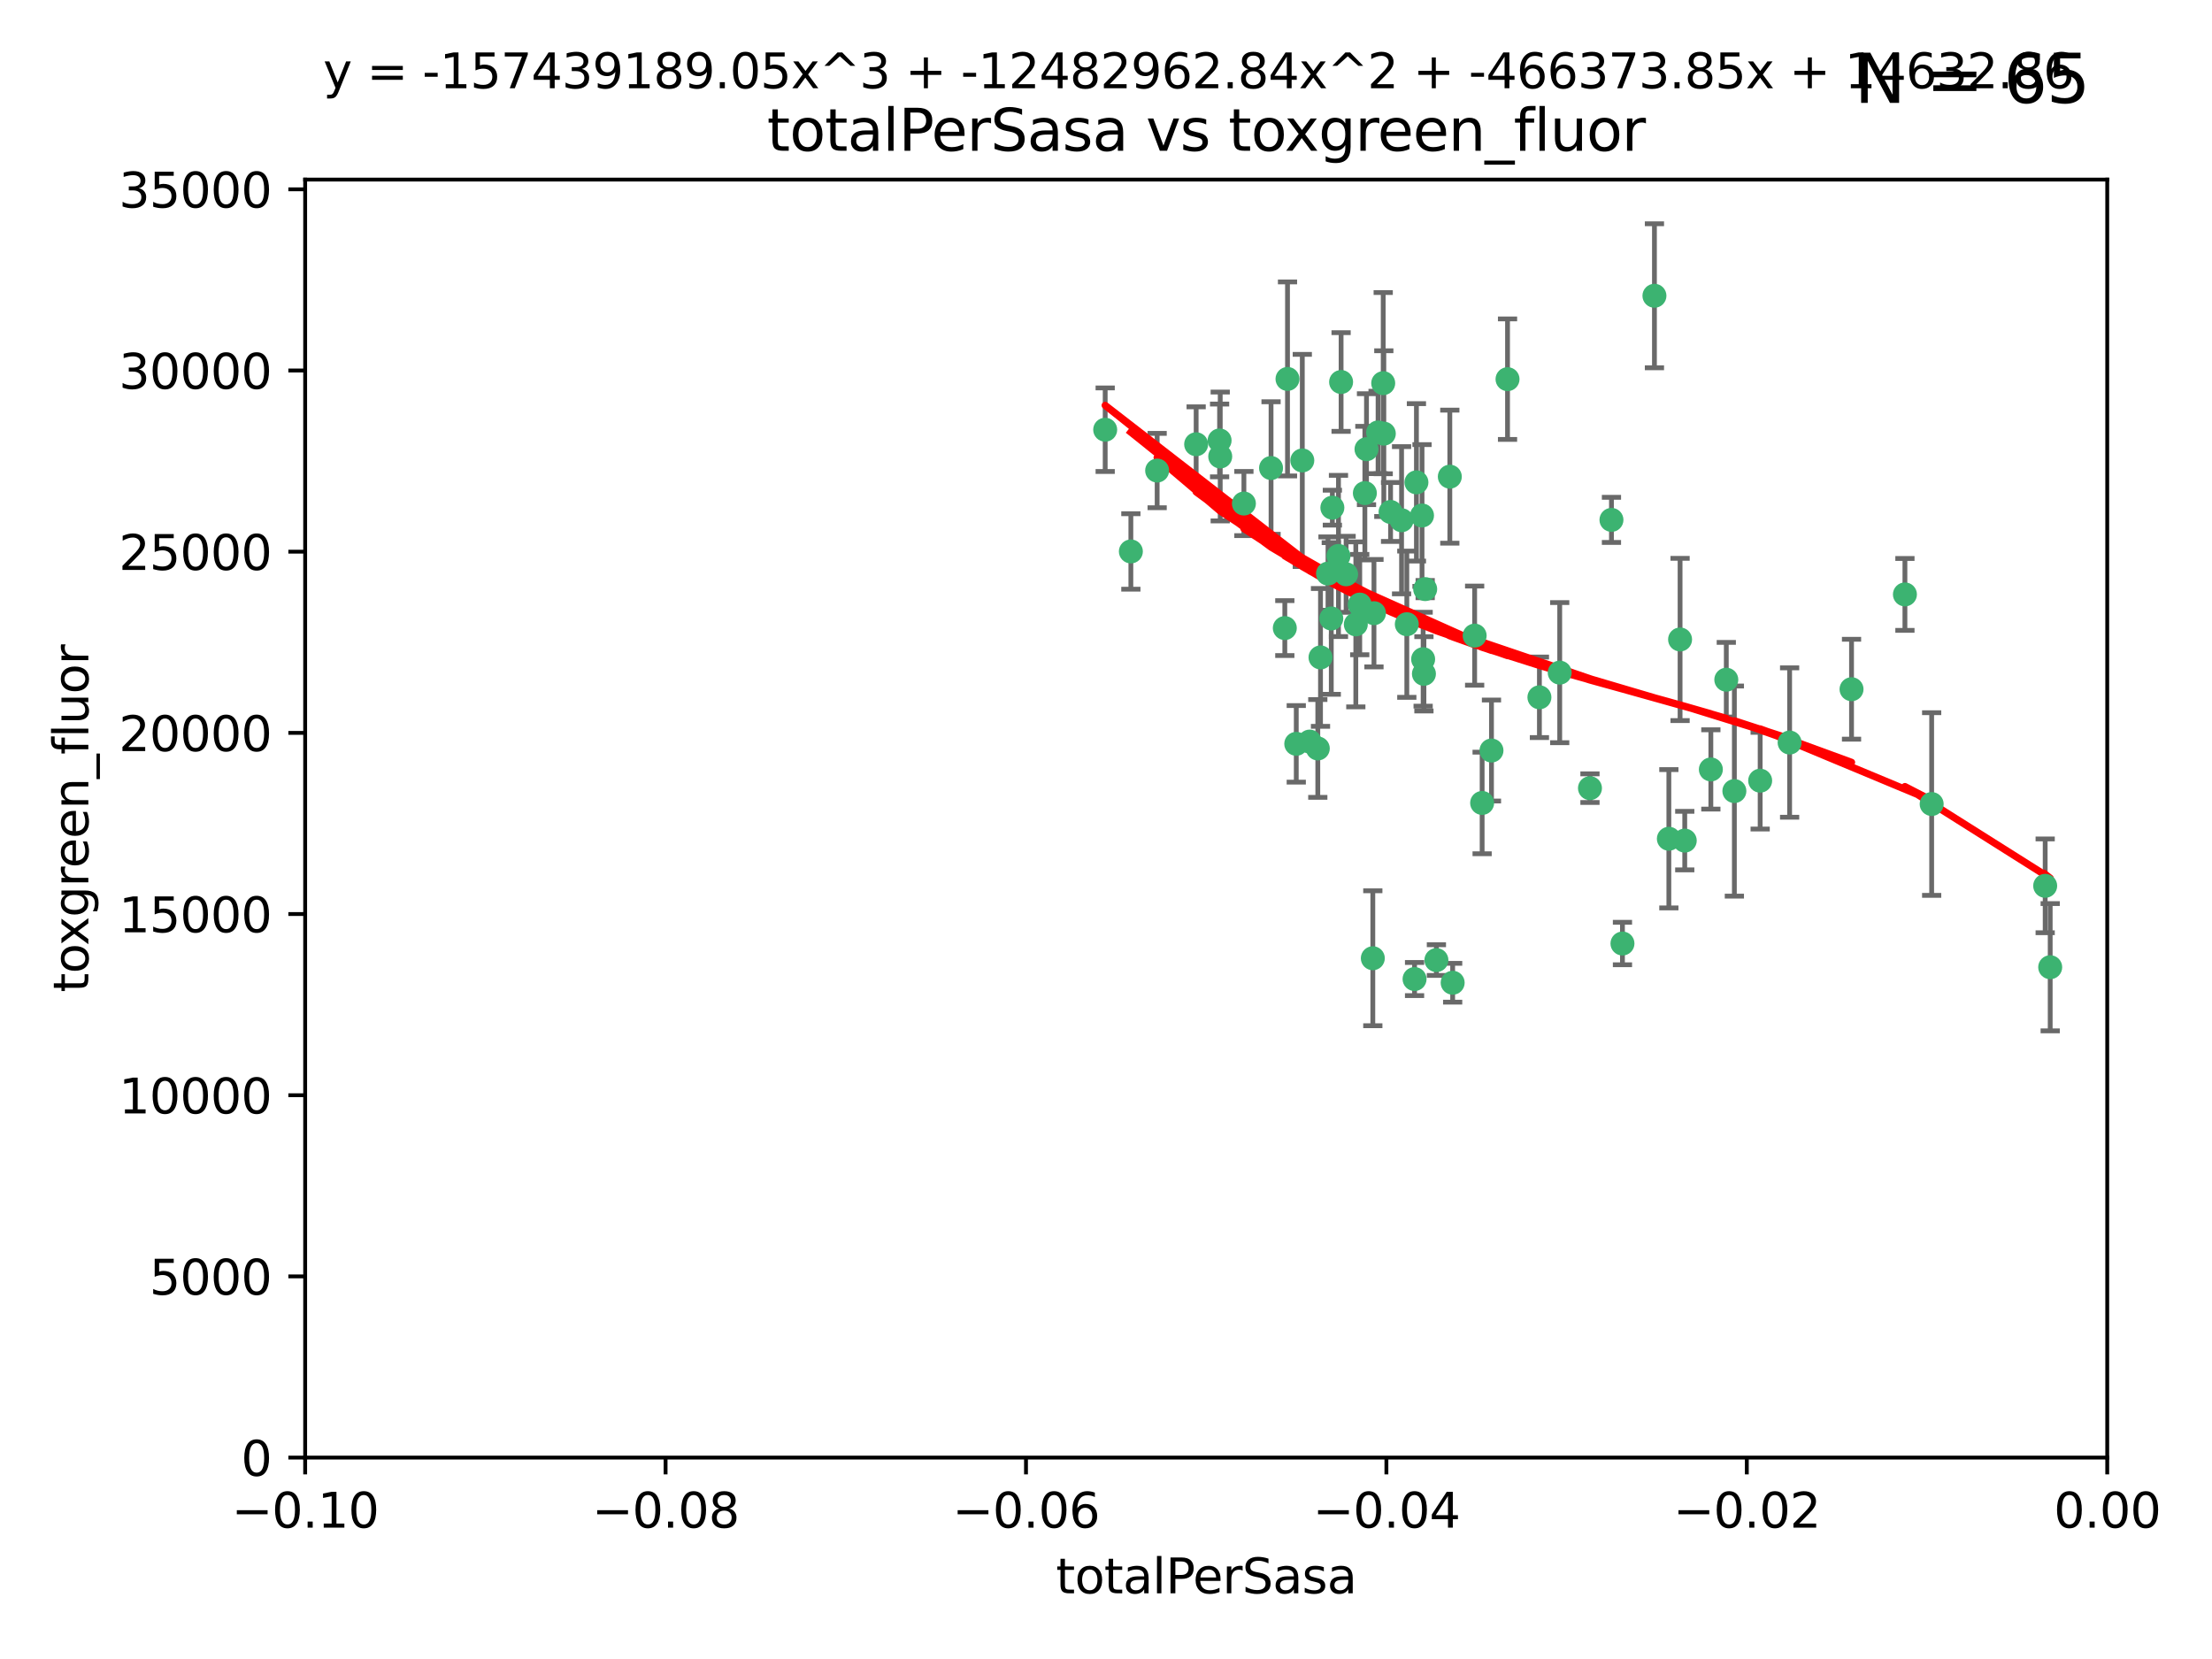 <?xml version="1.0" encoding="utf-8" standalone="no"?>
<!DOCTYPE svg PUBLIC "-//W3C//DTD SVG 1.1//EN"
  "http://www.w3.org/Graphics/SVG/1.1/DTD/svg11.dtd">
<svg xmlns:xlink="http://www.w3.org/1999/xlink" width="460.8pt" height="345.6pt" viewBox="0 0 460.8 345.6" xmlns="http://www.w3.org/2000/svg" version="1.1">
 <defs>
  <style type="text/css">*{stroke-linejoin: round; stroke-linecap: butt}</style>
 </defs>
 <g id="figure_1">
  <g id="patch_1">
   <path d="M 0 345.6 
L 460.8 345.6 
L 460.8 0 
L 0 0 
z
" style="fill: #ffffff"/>
  </g>
  <g id="axes_1">
   <g id="patch_2">
    <path d="M 63.571 303.64 
L 438.975 303.64 
L 438.975 37.411 
L 63.571 37.411 
z
" style="fill: #ffffff"/>
   </g>
   <g id="PathCollection_1">
    <defs>
     <path id="m09e8f015ba" d="M 0 1.118 
C 0.297 1.118 0.581 1 0.791 0.791 
C 1 0.581 1.118 0.297 1.118 0 
C 1.118 -0.297 1 -0.581 0.791 -0.791 
C 0.581 -1 0.297 -1.118 0 -1.118 
C -0.297 -1.118 -0.581 -1 -0.791 -0.791 
C -1 -0.581 -1.118 -0.297 -1.118 0 
C -1.118 0.297 -1 0.581 -0.791 0.791 
C -0.581 1 -0.297 1.118 0 1.118 
z
" style="stroke: #3cb371"/>
    </defs>
    <g clip-path="url(#pf5e0730b2d)">
     <use xlink:href="#m09e8f015ba" x="235.58" y="114.876" style="fill: #3cb371; stroke: #3cb371"/>
     <use xlink:href="#m09e8f015ba" x="268.211" y="78.941" style="fill: #3cb371; stroke: #3cb371"/>
     <use xlink:href="#m09e8f015ba" x="241.055" y="98.026" style="fill: #3cb371; stroke: #3cb371"/>
     <use xlink:href="#m09e8f015ba" x="254.195" y="95.094" style="fill: #3cb371; stroke: #3cb371"/>
     <use xlink:href="#m09e8f015ba" x="275.085" y="136.954" style="fill: #3cb371; stroke: #3cb371"/>
     <use xlink:href="#m09e8f015ba" x="230.231" y="89.516" style="fill: #3cb371; stroke: #3cb371"/>
     <use xlink:href="#m09e8f015ba" x="279.375" y="79.578" style="fill: #3cb371; stroke: #3cb371"/>
     <use xlink:href="#m09e8f015ba" x="271.293" y="95.918" style="fill: #3cb371; stroke: #3cb371"/>
     <use xlink:href="#m09e8f015ba" x="276.649" y="119.488" style="fill: #3cb371; stroke: #3cb371"/>
     <use xlink:href="#m09e8f015ba" x="284.327" y="102.727" style="fill: #3cb371; stroke: #3cb371"/>
     <use xlink:href="#m09e8f015ba" x="278.828" y="115.814" style="fill: #3cb371; stroke: #3cb371"/>
     <use xlink:href="#m09e8f015ba" x="277.33" y="128.839" style="fill: #3cb371; stroke: #3cb371"/>
     <use xlink:href="#m09e8f015ba" x="296.465" y="137.321" style="fill: #3cb371; stroke: #3cb371"/>
     <use xlink:href="#m09e8f015ba" x="295.068" y="100.483" style="fill: #3cb371; stroke: #3cb371"/>
     <use xlink:href="#m09e8f015ba" x="254.064" y="91.754" style="fill: #3cb371; stroke: #3cb371"/>
     <use xlink:href="#m09e8f015ba" x="283.258" y="125.947" style="fill: #3cb371; stroke: #3cb371"/>
     <use xlink:href="#m09e8f015ba" x="282.441" y="130.067" style="fill: #3cb371; stroke: #3cb371"/>
     <use xlink:href="#m09e8f015ba" x="272.826" y="154.483" style="fill: #3cb371; stroke: #3cb371"/>
     <use xlink:href="#m09e8f015ba" x="296.232" y="107.386" style="fill: #3cb371; stroke: #3cb371"/>
     <use xlink:href="#m09e8f015ba" x="289.681" y="106.653" style="fill: #3cb371; stroke: #3cb371"/>
     <use xlink:href="#m09e8f015ba" x="280.418" y="119.635" style="fill: #3cb371; stroke: #3cb371"/>
     <use xlink:href="#m09e8f015ba" x="288.148" y="79.819" style="fill: #3cb371; stroke: #3cb371"/>
     <use xlink:href="#m09e8f015ba" x="296.891" y="122.72" style="fill: #3cb371; stroke: #3cb371"/>
     <use xlink:href="#m09e8f015ba" x="294.679" y="203.953" style="fill: #3cb371; stroke: #3cb371"/>
     <use xlink:href="#m09e8f015ba" x="287.08" y="90.084" style="fill: #3cb371; stroke: #3cb371"/>
     <use xlink:href="#m09e8f015ba" x="270.035" y="154.954" style="fill: #3cb371; stroke: #3cb371"/>
     <use xlink:href="#m09e8f015ba" x="259.128" y="104.896" style="fill: #3cb371; stroke: #3cb371"/>
     <use xlink:href="#m09e8f015ba" x="302.023" y="99.298" style="fill: #3cb371; stroke: #3cb371"/>
     <use xlink:href="#m09e8f015ba" x="310.702" y="156.348" style="fill: #3cb371; stroke: #3cb371"/>
     <use xlink:href="#m09e8f015ba" x="277.556" y="105.756" style="fill: #3cb371; stroke: #3cb371"/>
     <use xlink:href="#m09e8f015ba" x="264.783" y="97.498" style="fill: #3cb371; stroke: #3cb371"/>
     <use xlink:href="#m09e8f015ba" x="249.18" y="92.545" style="fill: #3cb371; stroke: #3cb371"/>
     <use xlink:href="#m09e8f015ba" x="288.274" y="90.332" style="fill: #3cb371; stroke: #3cb371"/>
     <use xlink:href="#m09e8f015ba" x="335.696" y="108.301" style="fill: #3cb371; stroke: #3cb371"/>
     <use xlink:href="#m09e8f015ba" x="293.065" y="130.038" style="fill: #3cb371; stroke: #3cb371"/>
     <use xlink:href="#m09e8f015ba" x="299.229" y="200.005" style="fill: #3cb371; stroke: #3cb371"/>
     <use xlink:href="#m09e8f015ba" x="314.046" y="78.988" style="fill: #3cb371; stroke: #3cb371"/>
     <use xlink:href="#m09e8f015ba" x="267.65" y="130.84" style="fill: #3cb371; stroke: #3cb371"/>
     <use xlink:href="#m09e8f015ba" x="274.522" y="155.918" style="fill: #3cb371; stroke: #3cb371"/>
     <use xlink:href="#m09e8f015ba" x="285.983" y="199.62" style="fill: #3cb371; stroke: #3cb371"/>
     <use xlink:href="#m09e8f015ba" x="291.972" y="108.373" style="fill: #3cb371; stroke: #3cb371"/>
     <use xlink:href="#m09e8f015ba" x="296.63" y="140.37" style="fill: #3cb371; stroke: #3cb371"/>
     <use xlink:href="#m09e8f015ba" x="284.666" y="93.572" style="fill: #3cb371; stroke: #3cb371"/>
     <use xlink:href="#m09e8f015ba" x="286.223" y="127.738" style="fill: #3cb371; stroke: #3cb371"/>
     <use xlink:href="#m09e8f015ba" x="308.755" y="167.27" style="fill: #3cb371; stroke: #3cb371"/>
     <use xlink:href="#m09e8f015ba" x="320.689" y="145.262" style="fill: #3cb371; stroke: #3cb371"/>
     <use xlink:href="#m09e8f015ba" x="324.917" y="140.122" style="fill: #3cb371; stroke: #3cb371"/>
     <use xlink:href="#m09e8f015ba" x="344.65" y="61.614" style="fill: #3cb371; stroke: #3cb371"/>
     <use xlink:href="#m09e8f015ba" x="307.195" y="132.411" style="fill: #3cb371; stroke: #3cb371"/>
     <use xlink:href="#m09e8f015ba" x="302.616" y="204.723" style="fill: #3cb371; stroke: #3cb371"/>
     <use xlink:href="#m09e8f015ba" x="331.219" y="164.19" style="fill: #3cb371; stroke: #3cb371"/>
     <use xlink:href="#m09e8f015ba" x="349.991" y="133.213" style="fill: #3cb371; stroke: #3cb371"/>
     <use xlink:href="#m09e8f015ba" x="356.402" y="160.289" style="fill: #3cb371; stroke: #3cb371"/>
     <use xlink:href="#m09e8f015ba" x="337.988" y="196.552" style="fill: #3cb371; stroke: #3cb371"/>
     <use xlink:href="#m09e8f015ba" x="347.654" y="174.728" style="fill: #3cb371; stroke: #3cb371"/>
     <use xlink:href="#m09e8f015ba" x="359.619" y="141.593" style="fill: #3cb371; stroke: #3cb371"/>
     <use xlink:href="#m09e8f015ba" x="350.965" y="175.112" style="fill: #3cb371; stroke: #3cb371"/>
     <use xlink:href="#m09e8f015ba" x="372.811" y="154.686" style="fill: #3cb371; stroke: #3cb371"/>
     <use xlink:href="#m09e8f015ba" x="361.301" y="164.794" style="fill: #3cb371; stroke: #3cb371"/>
     <use xlink:href="#m09e8f015ba" x="385.708" y="143.576" style="fill: #3cb371; stroke: #3cb371"/>
     <use xlink:href="#m09e8f015ba" x="366.674" y="162.629" style="fill: #3cb371; stroke: #3cb371"/>
     <use xlink:href="#m09e8f015ba" x="402.401" y="167.495" style="fill: #3cb371; stroke: #3cb371"/>
     <use xlink:href="#m09e8f015ba" x="396.83" y="123.828" style="fill: #3cb371; stroke: #3cb371"/>
     <use xlink:href="#m09e8f015ba" x="427.094" y="201.488" style="fill: #3cb371; stroke: #3cb371"/>
     <use xlink:href="#m09e8f015ba" x="426.049" y="184.534" style="fill: #3cb371; stroke: #3cb371"/>
    </g>
   </g>
   <g id="matplotlib.axis_1">
    <g id="xtick_1">
     <g id="line2d_1">
      <defs>
       <path id="m4acae1b33a" d="M 0 0 
L 0 3.5 
" style="stroke: #000000; stroke-width: 0.8"/>
      </defs>
      <g>
       <use xlink:href="#m4acae1b33a" x="63.571" y="303.64" style="stroke: #000000; stroke-width: 0.8"/>
      </g>
     </g>
     <g id="text_1">
      <!-- −0.10 -->
      <g transform="translate(48.249 318.238)scale(0.1 -0.1)">
       <defs>
        <path id="DejaVuSans-2212" d="M 678 2272 
L 4684 2272 
L 4684 1741 
L 678 1741 
L 678 2272 
z
" transform="scale(0.016)"/>
        <path id="DejaVuSans-30" d="M 2034 4250 
Q 1547 4250 1301 3770 
Q 1056 3291 1056 2328 
Q 1056 1369 1301 889 
Q 1547 409 2034 409 
Q 2525 409 2770 889 
Q 3016 1369 3016 2328 
Q 3016 3291 2770 3770 
Q 2525 4250 2034 4250 
z
M 2034 4750 
Q 2819 4750 3233 4129 
Q 3647 3509 3647 2328 
Q 3647 1150 3233 529 
Q 2819 -91 2034 -91 
Q 1250 -91 836 529 
Q 422 1150 422 2328 
Q 422 3509 836 4129 
Q 1250 4750 2034 4750 
z
" transform="scale(0.016)"/>
        <path id="DejaVuSans-2e" d="M 684 794 
L 1344 794 
L 1344 0 
L 684 0 
L 684 794 
z
" transform="scale(0.016)"/>
        <path id="DejaVuSans-31" d="M 794 531 
L 1825 531 
L 1825 4091 
L 703 3866 
L 703 4441 
L 1819 4666 
L 2450 4666 
L 2450 531 
L 3481 531 
L 3481 0 
L 794 0 
L 794 531 
z
" transform="scale(0.016)"/>
       </defs>
       <use xlink:href="#DejaVuSans-2212"/>
       <use xlink:href="#DejaVuSans-30" x="83.789"/>
       <use xlink:href="#DejaVuSans-2e" x="147.412"/>
       <use xlink:href="#DejaVuSans-31" x="179.199"/>
       <use xlink:href="#DejaVuSans-30" x="242.822"/>
      </g>
     </g>
    </g>
    <g id="xtick_2">
     <g id="line2d_2">
      <g>
       <use xlink:href="#m4acae1b33a" x="138.652" y="303.64" style="stroke: #000000; stroke-width: 0.8"/>
      </g>
     </g>
     <g id="text_2">
      <!-- −0.08 -->
      <g transform="translate(123.329 318.238)scale(0.1 -0.1)">
       <defs>
        <path id="DejaVuSans-38" d="M 2034 2216 
Q 1584 2216 1326 1975 
Q 1069 1734 1069 1313 
Q 1069 891 1326 650 
Q 1584 409 2034 409 
Q 2484 409 2743 651 
Q 3003 894 3003 1313 
Q 3003 1734 2745 1975 
Q 2488 2216 2034 2216 
z
M 1403 2484 
Q 997 2584 770 2862 
Q 544 3141 544 3541 
Q 544 4100 942 4425 
Q 1341 4750 2034 4750 
Q 2731 4750 3128 4425 
Q 3525 4100 3525 3541 
Q 3525 3141 3298 2862 
Q 3072 2584 2669 2484 
Q 3125 2378 3379 2068 
Q 3634 1759 3634 1313 
Q 3634 634 3220 271 
Q 2806 -91 2034 -91 
Q 1263 -91 848 271 
Q 434 634 434 1313 
Q 434 1759 690 2068 
Q 947 2378 1403 2484 
z
M 1172 3481 
Q 1172 3119 1398 2916 
Q 1625 2713 2034 2713 
Q 2441 2713 2670 2916 
Q 2900 3119 2900 3481 
Q 2900 3844 2670 4047 
Q 2441 4250 2034 4250 
Q 1625 4250 1398 4047 
Q 1172 3844 1172 3481 
z
" transform="scale(0.016)"/>
       </defs>
       <use xlink:href="#DejaVuSans-2212"/>
       <use xlink:href="#DejaVuSans-30" x="83.789"/>
       <use xlink:href="#DejaVuSans-2e" x="147.412"/>
       <use xlink:href="#DejaVuSans-30" x="179.199"/>
       <use xlink:href="#DejaVuSans-38" x="242.822"/>
      </g>
     </g>
    </g>
    <g id="xtick_3">
     <g id="line2d_3">
      <g>
       <use xlink:href="#m4acae1b33a" x="213.733" y="303.64" style="stroke: #000000; stroke-width: 0.8"/>
      </g>
     </g>
     <g id="text_3">
      <!-- −0.06 -->
      <g transform="translate(198.41 318.238)scale(0.1 -0.1)">
       <defs>
        <path id="DejaVuSans-36" d="M 2113 2584 
Q 1688 2584 1439 2293 
Q 1191 2003 1191 1497 
Q 1191 994 1439 701 
Q 1688 409 2113 409 
Q 2538 409 2786 701 
Q 3034 994 3034 1497 
Q 3034 2003 2786 2293 
Q 2538 2584 2113 2584 
z
M 3366 4563 
L 3366 3988 
Q 3128 4100 2886 4159 
Q 2644 4219 2406 4219 
Q 1781 4219 1451 3797 
Q 1122 3375 1075 2522 
Q 1259 2794 1537 2939 
Q 1816 3084 2150 3084 
Q 2853 3084 3261 2657 
Q 3669 2231 3669 1497 
Q 3669 778 3244 343 
Q 2819 -91 2113 -91 
Q 1303 -91 875 529 
Q 447 1150 447 2328 
Q 447 3434 972 4092 
Q 1497 4750 2381 4750 
Q 2619 4750 2861 4703 
Q 3103 4656 3366 4563 
z
" transform="scale(0.016)"/>
       </defs>
       <use xlink:href="#DejaVuSans-2212"/>
       <use xlink:href="#DejaVuSans-30" x="83.789"/>
       <use xlink:href="#DejaVuSans-2e" x="147.412"/>
       <use xlink:href="#DejaVuSans-30" x="179.199"/>
       <use xlink:href="#DejaVuSans-36" x="242.822"/>
      </g>
     </g>
    </g>
    <g id="xtick_4">
     <g id="line2d_4">
      <g>
       <use xlink:href="#m4acae1b33a" x="288.813" y="303.64" style="stroke: #000000; stroke-width: 0.8"/>
      </g>
     </g>
     <g id="text_4">
      <!-- −0.04 -->
      <g transform="translate(273.491 318.238)scale(0.1 -0.1)">
       <defs>
        <path id="DejaVuSans-34" d="M 2419 4116 
L 825 1625 
L 2419 1625 
L 2419 4116 
z
M 2253 4666 
L 3047 4666 
L 3047 1625 
L 3713 1625 
L 3713 1100 
L 3047 1100 
L 3047 0 
L 2419 0 
L 2419 1100 
L 313 1100 
L 313 1709 
L 2253 4666 
z
" transform="scale(0.016)"/>
       </defs>
       <use xlink:href="#DejaVuSans-2212"/>
       <use xlink:href="#DejaVuSans-30" x="83.789"/>
       <use xlink:href="#DejaVuSans-2e" x="147.412"/>
       <use xlink:href="#DejaVuSans-30" x="179.199"/>
       <use xlink:href="#DejaVuSans-34" x="242.822"/>
      </g>
     </g>
    </g>
    <g id="xtick_5">
     <g id="line2d_5">
      <g>
       <use xlink:href="#m4acae1b33a" x="363.894" y="303.64" style="stroke: #000000; stroke-width: 0.8"/>
      </g>
     </g>
     <g id="text_5">
      <!-- −0.02 -->
      <g transform="translate(348.572 318.238)scale(0.1 -0.1)">
       <defs>
        <path id="DejaVuSans-32" d="M 1228 531 
L 3431 531 
L 3431 0 
L 469 0 
L 469 531 
Q 828 903 1448 1529 
Q 2069 2156 2228 2338 
Q 2531 2678 2651 2914 
Q 2772 3150 2772 3378 
Q 2772 3750 2511 3984 
Q 2250 4219 1831 4219 
Q 1534 4219 1204 4116 
Q 875 4013 500 3803 
L 500 4441 
Q 881 4594 1212 4672 
Q 1544 4750 1819 4750 
Q 2544 4750 2975 4387 
Q 3406 4025 3406 3419 
Q 3406 3131 3298 2873 
Q 3191 2616 2906 2266 
Q 2828 2175 2409 1742 
Q 1991 1309 1228 531 
z
" transform="scale(0.016)"/>
       </defs>
       <use xlink:href="#DejaVuSans-2212"/>
       <use xlink:href="#DejaVuSans-30" x="83.789"/>
       <use xlink:href="#DejaVuSans-2e" x="147.412"/>
       <use xlink:href="#DejaVuSans-30" x="179.199"/>
       <use xlink:href="#DejaVuSans-32" x="242.822"/>
      </g>
     </g>
    </g>
    <g id="xtick_6">
     <g id="line2d_6">
      <g>
       <use xlink:href="#m4acae1b33a" x="438.975" y="303.64" style="stroke: #000000; stroke-width: 0.8"/>
      </g>
     </g>
     <g id="text_6">
      <!-- 0.00 -->
      <g transform="translate(427.842 318.238)scale(0.1 -0.1)">
       <use xlink:href="#DejaVuSans-30"/>
       <use xlink:href="#DejaVuSans-2e" x="63.623"/>
       <use xlink:href="#DejaVuSans-30" x="95.41"/>
       <use xlink:href="#DejaVuSans-30" x="159.033"/>
      </g>
     </g>
    </g>
    <g id="text_7">
     <!-- totalPerSasa -->
     <g transform="translate(219.968 331.917)scale(0.1 -0.1)">
      <defs>
       <path id="DejaVuSans-74" d="M 1172 4494 
L 1172 3500 
L 2356 3500 
L 2356 3053 
L 1172 3053 
L 1172 1153 
Q 1172 725 1289 603 
Q 1406 481 1766 481 
L 2356 481 
L 2356 0 
L 1766 0 
Q 1100 0 847 248 
Q 594 497 594 1153 
L 594 3053 
L 172 3053 
L 172 3500 
L 594 3500 
L 594 4494 
L 1172 4494 
z
" transform="scale(0.016)"/>
       <path id="DejaVuSans-6f" d="M 1959 3097 
Q 1497 3097 1228 2736 
Q 959 2375 959 1747 
Q 959 1119 1226 758 
Q 1494 397 1959 397 
Q 2419 397 2687 759 
Q 2956 1122 2956 1747 
Q 2956 2369 2687 2733 
Q 2419 3097 1959 3097 
z
M 1959 3584 
Q 2709 3584 3137 3096 
Q 3566 2609 3566 1747 
Q 3566 888 3137 398 
Q 2709 -91 1959 -91 
Q 1206 -91 779 398 
Q 353 888 353 1747 
Q 353 2609 779 3096 
Q 1206 3584 1959 3584 
z
" transform="scale(0.016)"/>
       <path id="DejaVuSans-61" d="M 2194 1759 
Q 1497 1759 1228 1600 
Q 959 1441 959 1056 
Q 959 750 1161 570 
Q 1363 391 1709 391 
Q 2188 391 2477 730 
Q 2766 1069 2766 1631 
L 2766 1759 
L 2194 1759 
z
M 3341 1997 
L 3341 0 
L 2766 0 
L 2766 531 
Q 2569 213 2275 61 
Q 1981 -91 1556 -91 
Q 1019 -91 701 211 
Q 384 513 384 1019 
Q 384 1609 779 1909 
Q 1175 2209 1959 2209 
L 2766 2209 
L 2766 2266 
Q 2766 2663 2505 2880 
Q 2244 3097 1772 3097 
Q 1472 3097 1187 3025 
Q 903 2953 641 2809 
L 641 3341 
Q 956 3463 1253 3523 
Q 1550 3584 1831 3584 
Q 2591 3584 2966 3190 
Q 3341 2797 3341 1997 
z
" transform="scale(0.016)"/>
       <path id="DejaVuSans-6c" d="M 603 4863 
L 1178 4863 
L 1178 0 
L 603 0 
L 603 4863 
z
" transform="scale(0.016)"/>
       <path id="DejaVuSans-50" d="M 1259 4147 
L 1259 2394 
L 2053 2394 
Q 2494 2394 2734 2622 
Q 2975 2850 2975 3272 
Q 2975 3691 2734 3919 
Q 2494 4147 2053 4147 
L 1259 4147 
z
M 628 4666 
L 2053 4666 
Q 2838 4666 3239 4311 
Q 3641 3956 3641 3272 
Q 3641 2581 3239 2228 
Q 2838 1875 2053 1875 
L 1259 1875 
L 1259 0 
L 628 0 
L 628 4666 
z
" transform="scale(0.016)"/>
       <path id="DejaVuSans-65" d="M 3597 1894 
L 3597 1613 
L 953 1613 
Q 991 1019 1311 708 
Q 1631 397 2203 397 
Q 2534 397 2845 478 
Q 3156 559 3463 722 
L 3463 178 
Q 3153 47 2828 -22 
Q 2503 -91 2169 -91 
Q 1331 -91 842 396 
Q 353 884 353 1716 
Q 353 2575 817 3079 
Q 1281 3584 2069 3584 
Q 2775 3584 3186 3129 
Q 3597 2675 3597 1894 
z
M 3022 2063 
Q 3016 2534 2758 2815 
Q 2500 3097 2075 3097 
Q 1594 3097 1305 2825 
Q 1016 2553 972 2059 
L 3022 2063 
z
" transform="scale(0.016)"/>
       <path id="DejaVuSans-72" d="M 2631 2963 
Q 2534 3019 2420 3045 
Q 2306 3072 2169 3072 
Q 1681 3072 1420 2755 
Q 1159 2438 1159 1844 
L 1159 0 
L 581 0 
L 581 3500 
L 1159 3500 
L 1159 2956 
Q 1341 3275 1631 3429 
Q 1922 3584 2338 3584 
Q 2397 3584 2469 3576 
Q 2541 3569 2628 3553 
L 2631 2963 
z
" transform="scale(0.016)"/>
       <path id="DejaVuSans-53" d="M 3425 4513 
L 3425 3897 
Q 3066 4069 2747 4153 
Q 2428 4238 2131 4238 
Q 1616 4238 1336 4038 
Q 1056 3838 1056 3469 
Q 1056 3159 1242 3001 
Q 1428 2844 1947 2747 
L 2328 2669 
Q 3034 2534 3370 2195 
Q 3706 1856 3706 1288 
Q 3706 609 3251 259 
Q 2797 -91 1919 -91 
Q 1588 -91 1214 -16 
Q 841 59 441 206 
L 441 856 
Q 825 641 1194 531 
Q 1563 422 1919 422 
Q 2459 422 2753 634 
Q 3047 847 3047 1241 
Q 3047 1584 2836 1778 
Q 2625 1972 2144 2069 
L 1759 2144 
Q 1053 2284 737 2584 
Q 422 2884 422 3419 
Q 422 4038 858 4394 
Q 1294 4750 2059 4750 
Q 2388 4750 2728 4690 
Q 3069 4631 3425 4513 
z
" transform="scale(0.016)"/>
       <path id="DejaVuSans-73" d="M 2834 3397 
L 2834 2853 
Q 2591 2978 2328 3040 
Q 2066 3103 1784 3103 
Q 1356 3103 1142 2972 
Q 928 2841 928 2578 
Q 928 2378 1081 2264 
Q 1234 2150 1697 2047 
L 1894 2003 
Q 2506 1872 2764 1633 
Q 3022 1394 3022 966 
Q 3022 478 2636 193 
Q 2250 -91 1575 -91 
Q 1294 -91 989 -36 
Q 684 19 347 128 
L 347 722 
Q 666 556 975 473 
Q 1284 391 1588 391 
Q 1994 391 2212 530 
Q 2431 669 2431 922 
Q 2431 1156 2273 1281 
Q 2116 1406 1581 1522 
L 1381 1569 
Q 847 1681 609 1914 
Q 372 2147 372 2553 
Q 372 3047 722 3315 
Q 1072 3584 1716 3584 
Q 2034 3584 2315 3537 
Q 2597 3491 2834 3397 
z
" transform="scale(0.016)"/>
      </defs>
      <use xlink:href="#DejaVuSans-74"/>
      <use xlink:href="#DejaVuSans-6f" x="39.209"/>
      <use xlink:href="#DejaVuSans-74" x="100.391"/>
      <use xlink:href="#DejaVuSans-61" x="139.6"/>
      <use xlink:href="#DejaVuSans-6c" x="200.879"/>
      <use xlink:href="#DejaVuSans-50" x="228.662"/>
      <use xlink:href="#DejaVuSans-65" x="285.34"/>
      <use xlink:href="#DejaVuSans-72" x="346.863"/>
      <use xlink:href="#DejaVuSans-53" x="387.977"/>
      <use xlink:href="#DejaVuSans-61" x="451.453"/>
      <use xlink:href="#DejaVuSans-73" x="512.732"/>
      <use xlink:href="#DejaVuSans-61" x="564.832"/>
     </g>
    </g>
   </g>
   <g id="matplotlib.axis_2">
    <g id="ytick_1">
     <g id="line2d_7">
      <defs>
       <path id="m8d27d2c166" d="M 0 0 
L -3.5 0 
" style="stroke: #000000; stroke-width: 0.8"/>
      </defs>
      <g>
       <use xlink:href="#m8d27d2c166" x="63.571" y="303.64" style="stroke: #000000; stroke-width: 0.8"/>
      </g>
     </g>
     <g id="text_8">
      <!-- 0 -->
      <g transform="translate(50.209 307.439)scale(0.1 -0.1)">
       <use xlink:href="#DejaVuSans-30"/>
      </g>
     </g>
    </g>
    <g id="ytick_2">
     <g id="line2d_8">
      <g>
       <use xlink:href="#m8d27d2c166" x="63.571" y="265.897" style="stroke: #000000; stroke-width: 0.8"/>
      </g>
     </g>
     <g id="text_9">
      <!-- 5000 -->
      <g transform="translate(31.121 269.696)scale(0.1 -0.1)">
       <defs>
        <path id="DejaVuSans-35" d="M 691 4666 
L 3169 4666 
L 3169 4134 
L 1269 4134 
L 1269 2991 
Q 1406 3038 1543 3061 
Q 1681 3084 1819 3084 
Q 2600 3084 3056 2656 
Q 3513 2228 3513 1497 
Q 3513 744 3044 326 
Q 2575 -91 1722 -91 
Q 1428 -91 1123 -41 
Q 819 9 494 109 
L 494 744 
Q 775 591 1075 516 
Q 1375 441 1709 441 
Q 2250 441 2565 725 
Q 2881 1009 2881 1497 
Q 2881 1984 2565 2268 
Q 2250 2553 1709 2553 
Q 1456 2553 1204 2497 
Q 953 2441 691 2322 
L 691 4666 
z
" transform="scale(0.016)"/>
       </defs>
       <use xlink:href="#DejaVuSans-35"/>
       <use xlink:href="#DejaVuSans-30" x="63.623"/>
       <use xlink:href="#DejaVuSans-30" x="127.246"/>
       <use xlink:href="#DejaVuSans-30" x="190.869"/>
      </g>
     </g>
    </g>
    <g id="ytick_3">
     <g id="line2d_9">
      <g>
       <use xlink:href="#m8d27d2c166" x="63.571" y="228.154" style="stroke: #000000; stroke-width: 0.8"/>
      </g>
     </g>
     <g id="text_10">
      <!-- 10000 -->
      <g transform="translate(24.759 231.953)scale(0.1 -0.1)">
       <use xlink:href="#DejaVuSans-31"/>
       <use xlink:href="#DejaVuSans-30" x="63.623"/>
       <use xlink:href="#DejaVuSans-30" x="127.246"/>
       <use xlink:href="#DejaVuSans-30" x="190.869"/>
       <use xlink:href="#DejaVuSans-30" x="254.492"/>
      </g>
     </g>
    </g>
    <g id="ytick_4">
     <g id="line2d_10">
      <g>
       <use xlink:href="#m8d27d2c166" x="63.571" y="190.411" style="stroke: #000000; stroke-width: 0.8"/>
      </g>
     </g>
     <g id="text_11">
      <!-- 15000 -->
      <g transform="translate(24.759 194.21)scale(0.1 -0.1)">
       <use xlink:href="#DejaVuSans-31"/>
       <use xlink:href="#DejaVuSans-35" x="63.623"/>
       <use xlink:href="#DejaVuSans-30" x="127.246"/>
       <use xlink:href="#DejaVuSans-30" x="190.869"/>
       <use xlink:href="#DejaVuSans-30" x="254.492"/>
      </g>
     </g>
    </g>
    <g id="ytick_5">
     <g id="line2d_11">
      <g>
       <use xlink:href="#m8d27d2c166" x="63.571" y="152.668" style="stroke: #000000; stroke-width: 0.8"/>
      </g>
     </g>
     <g id="text_12">
      <!-- 20000 -->
      <g transform="translate(24.759 156.467)scale(0.1 -0.1)">
       <use xlink:href="#DejaVuSans-32"/>
       <use xlink:href="#DejaVuSans-30" x="63.623"/>
       <use xlink:href="#DejaVuSans-30" x="127.246"/>
       <use xlink:href="#DejaVuSans-30" x="190.869"/>
       <use xlink:href="#DejaVuSans-30" x="254.492"/>
      </g>
     </g>
    </g>
    <g id="ytick_6">
     <g id="line2d_12">
      <g>
       <use xlink:href="#m8d27d2c166" x="63.571" y="114.925" style="stroke: #000000; stroke-width: 0.8"/>
      </g>
     </g>
     <g id="text_13">
      <!-- 25000 -->
      <g transform="translate(24.759 118.724)scale(0.1 -0.1)">
       <use xlink:href="#DejaVuSans-32"/>
       <use xlink:href="#DejaVuSans-35" x="63.623"/>
       <use xlink:href="#DejaVuSans-30" x="127.246"/>
       <use xlink:href="#DejaVuSans-30" x="190.869"/>
       <use xlink:href="#DejaVuSans-30" x="254.492"/>
      </g>
     </g>
    </g>
    <g id="ytick_7">
     <g id="line2d_13">
      <g>
       <use xlink:href="#m8d27d2c166" x="63.571" y="77.181" style="stroke: #000000; stroke-width: 0.8"/>
      </g>
     </g>
     <g id="text_14">
      <!-- 30000 -->
      <g transform="translate(24.759 80.981)scale(0.1 -0.1)">
       <defs>
        <path id="DejaVuSans-33" d="M 2597 2516 
Q 3050 2419 3304 2112 
Q 3559 1806 3559 1356 
Q 3559 666 3084 287 
Q 2609 -91 1734 -91 
Q 1441 -91 1130 -33 
Q 819 25 488 141 
L 488 750 
Q 750 597 1062 519 
Q 1375 441 1716 441 
Q 2309 441 2620 675 
Q 2931 909 2931 1356 
Q 2931 1769 2642 2001 
Q 2353 2234 1838 2234 
L 1294 2234 
L 1294 2753 
L 1863 2753 
Q 2328 2753 2575 2939 
Q 2822 3125 2822 3475 
Q 2822 3834 2567 4026 
Q 2313 4219 1838 4219 
Q 1578 4219 1281 4162 
Q 984 4106 628 3988 
L 628 4550 
Q 988 4650 1302 4700 
Q 1616 4750 1894 4750 
Q 2613 4750 3031 4423 
Q 3450 4097 3450 3541 
Q 3450 3153 3228 2886 
Q 3006 2619 2597 2516 
z
" transform="scale(0.016)"/>
       </defs>
       <use xlink:href="#DejaVuSans-33"/>
       <use xlink:href="#DejaVuSans-30" x="63.623"/>
       <use xlink:href="#DejaVuSans-30" x="127.246"/>
       <use xlink:href="#DejaVuSans-30" x="190.869"/>
       <use xlink:href="#DejaVuSans-30" x="254.492"/>
      </g>
     </g>
    </g>
    <g id="ytick_8">
     <g id="line2d_14">
      <g>
       <use xlink:href="#m8d27d2c166" x="63.571" y="39.438" style="stroke: #000000; stroke-width: 0.8"/>
      </g>
     </g>
     <g id="text_15">
      <!-- 35000 -->
      <g transform="translate(24.759 43.238)scale(0.1 -0.1)">
       <use xlink:href="#DejaVuSans-33"/>
       <use xlink:href="#DejaVuSans-35" x="63.623"/>
       <use xlink:href="#DejaVuSans-30" x="127.246"/>
       <use xlink:href="#DejaVuSans-30" x="190.869"/>
       <use xlink:href="#DejaVuSans-30" x="254.492"/>
      </g>
     </g>
    </g>
    <g id="text_16">
     <!-- toxgreen_fluor -->
     <g transform="translate(18.401 206.72)rotate(-90)scale(0.1 -0.1)">
      <defs>
       <path id="DejaVuSans-78" d="M 3513 3500 
L 2247 1797 
L 3578 0 
L 2900 0 
L 1881 1375 
L 863 0 
L 184 0 
L 1544 1831 
L 300 3500 
L 978 3500 
L 1906 2253 
L 2834 3500 
L 3513 3500 
z
" transform="scale(0.016)"/>
       <path id="DejaVuSans-67" d="M 2906 1791 
Q 2906 2416 2648 2759 
Q 2391 3103 1925 3103 
Q 1463 3103 1205 2759 
Q 947 2416 947 1791 
Q 947 1169 1205 825 
Q 1463 481 1925 481 
Q 2391 481 2648 825 
Q 2906 1169 2906 1791 
z
M 3481 434 
Q 3481 -459 3084 -895 
Q 2688 -1331 1869 -1331 
Q 1566 -1331 1297 -1286 
Q 1028 -1241 775 -1147 
L 775 -588 
Q 1028 -725 1275 -790 
Q 1522 -856 1778 -856 
Q 2344 -856 2625 -561 
Q 2906 -266 2906 331 
L 2906 616 
Q 2728 306 2450 153 
Q 2172 0 1784 0 
Q 1141 0 747 490 
Q 353 981 353 1791 
Q 353 2603 747 3093 
Q 1141 3584 1784 3584 
Q 2172 3584 2450 3431 
Q 2728 3278 2906 2969 
L 2906 3500 
L 3481 3500 
L 3481 434 
z
" transform="scale(0.016)"/>
       <path id="DejaVuSans-6e" d="M 3513 2113 
L 3513 0 
L 2938 0 
L 2938 2094 
Q 2938 2591 2744 2837 
Q 2550 3084 2163 3084 
Q 1697 3084 1428 2787 
Q 1159 2491 1159 1978 
L 1159 0 
L 581 0 
L 581 3500 
L 1159 3500 
L 1159 2956 
Q 1366 3272 1645 3428 
Q 1925 3584 2291 3584 
Q 2894 3584 3203 3211 
Q 3513 2838 3513 2113 
z
" transform="scale(0.016)"/>
       <path id="DejaVuSans-5f" d="M 3263 -1063 
L 3263 -1509 
L -63 -1509 
L -63 -1063 
L 3263 -1063 
z
" transform="scale(0.016)"/>
       <path id="DejaVuSans-66" d="M 2375 4863 
L 2375 4384 
L 1825 4384 
Q 1516 4384 1395 4259 
Q 1275 4134 1275 3809 
L 1275 3500 
L 2222 3500 
L 2222 3053 
L 1275 3053 
L 1275 0 
L 697 0 
L 697 3053 
L 147 3053 
L 147 3500 
L 697 3500 
L 697 3744 
Q 697 4328 969 4595 
Q 1241 4863 1831 4863 
L 2375 4863 
z
" transform="scale(0.016)"/>
       <path id="DejaVuSans-75" d="M 544 1381 
L 544 3500 
L 1119 3500 
L 1119 1403 
Q 1119 906 1312 657 
Q 1506 409 1894 409 
Q 2359 409 2629 706 
Q 2900 1003 2900 1516 
L 2900 3500 
L 3475 3500 
L 3475 0 
L 2900 0 
L 2900 538 
Q 2691 219 2414 64 
Q 2138 -91 1772 -91 
Q 1169 -91 856 284 
Q 544 659 544 1381 
z
M 1991 3584 
L 1991 3584 
z
" transform="scale(0.016)"/>
      </defs>
      <use xlink:href="#DejaVuSans-74"/>
      <use xlink:href="#DejaVuSans-6f" x="39.209"/>
      <use xlink:href="#DejaVuSans-78" x="97.266"/>
      <use xlink:href="#DejaVuSans-67" x="156.445"/>
      <use xlink:href="#DejaVuSans-72" x="219.922"/>
      <use xlink:href="#DejaVuSans-65" x="258.785"/>
      <use xlink:href="#DejaVuSans-65" x="320.309"/>
      <use xlink:href="#DejaVuSans-6e" x="381.832"/>
      <use xlink:href="#DejaVuSans-5f" x="445.211"/>
      <use xlink:href="#DejaVuSans-66" x="495.211"/>
      <use xlink:href="#DejaVuSans-6c" x="530.416"/>
      <use xlink:href="#DejaVuSans-75" x="558.199"/>
      <use xlink:href="#DejaVuSans-6f" x="621.578"/>
      <use xlink:href="#DejaVuSans-72" x="682.76"/>
     </g>
    </g>
   </g>
   <g id="LineCollection_1">
    <path d="M 235.58 122.737 
L 235.58 107.014 
" clip-path="url(#pf5e0730b2d)" style="fill: none; stroke: #696969"/>
    <path d="M 268.211 99.149 
L 268.211 58.733 
" clip-path="url(#pf5e0730b2d)" style="fill: none; stroke: #696969"/>
    <path d="M 241.055 105.772 
L 241.055 90.281 
" clip-path="url(#pf5e0730b2d)" style="fill: none; stroke: #696969"/>
    <path d="M 254.195 108.514 
L 254.195 81.675 
" clip-path="url(#pf5e0730b2d)" style="fill: none; stroke: #696969"/>
    <path d="M 275.085 151.309 
L 275.085 122.599 
" clip-path="url(#pf5e0730b2d)" style="fill: none; stroke: #696969"/>
    <path d="M 230.231 98.217 
L 230.231 80.815 
" clip-path="url(#pf5e0730b2d)" style="fill: none; stroke: #696969"/>
    <path d="M 279.375 89.863 
L 279.375 69.294 
" clip-path="url(#pf5e0730b2d)" style="fill: none; stroke: #696969"/>
    <path d="M 271.293 118.013 
L 271.293 73.824 
" clip-path="url(#pf5e0730b2d)" style="fill: none; stroke: #696969"/>
    <path d="M 276.649 127.133 
L 276.649 111.844 
" clip-path="url(#pf5e0730b2d)" style="fill: none; stroke: #696969"/>
    <path d="M 284.327 116.638 
L 284.327 88.815 
" clip-path="url(#pf5e0730b2d)" style="fill: none; stroke: #696969"/>
    <path d="M 278.828 132.604 
L 278.828 99.024 
" clip-path="url(#pf5e0730b2d)" style="fill: none; stroke: #696969"/>
    <path d="M 277.33 144.637 
L 277.33 113.041 
" clip-path="url(#pf5e0730b2d)" style="fill: none; stroke: #696969"/>
    <path d="M 296.465 147.102 
L 296.465 127.541 
" clip-path="url(#pf5e0730b2d)" style="fill: none; stroke: #696969"/>
    <path d="M 295.068 116.878 
L 295.068 84.088 
" clip-path="url(#pf5e0730b2d)" style="fill: none; stroke: #696969"/>
    <path d="M 254.064 99.334 
L 254.064 84.174 
" clip-path="url(#pf5e0730b2d)" style="fill: none; stroke: #696969"/>
    <path d="M 283.258 136.397 
L 283.258 115.497 
" clip-path="url(#pf5e0730b2d)" style="fill: none; stroke: #696969"/>
    <path d="M 282.441 147.25 
L 282.441 112.885 
" clip-path="url(#pf5e0730b2d)" style="fill: none; stroke: #696969"/>
    <path d="M 272.826 155.048 
L 272.826 153.918 
" clip-path="url(#pf5e0730b2d)" style="fill: none; stroke: #696969"/>
    <path d="M 296.232 122.155 
L 296.232 92.617 
" clip-path="url(#pf5e0730b2d)" style="fill: none; stroke: #696969"/>
    <path d="M 289.681 112.792 
L 289.681 100.514 
" clip-path="url(#pf5e0730b2d)" style="fill: none; stroke: #696969"/>
    <path d="M 280.418 127.554 
L 280.418 111.717 
" clip-path="url(#pf5e0730b2d)" style="fill: none; stroke: #696969"/>
    <path d="M 288.148 98.693 
L 288.148 60.945 
" clip-path="url(#pf5e0730b2d)" style="fill: none; stroke: #696969"/>
    <path d="M 296.891 124.514 
L 296.891 120.926 
" clip-path="url(#pf5e0730b2d)" style="fill: none; stroke: #696969"/>
    <path d="M 294.679 207.405 
L 294.679 200.501 
" clip-path="url(#pf5e0730b2d)" style="fill: none; stroke: #696969"/>
    <path d="M 287.08 98.668 
L 287.08 81.501 
" clip-path="url(#pf5e0730b2d)" style="fill: none; stroke: #696969"/>
    <path d="M 270.035 162.929 
L 270.035 146.979 
" clip-path="url(#pf5e0730b2d)" style="fill: none; stroke: #696969"/>
    <path d="M 259.128 111.578 
L 259.128 98.214 
" clip-path="url(#pf5e0730b2d)" style="fill: none; stroke: #696969"/>
    <path d="M 302.023 113.157 
L 302.023 85.439 
" clip-path="url(#pf5e0730b2d)" style="fill: none; stroke: #696969"/>
    <path d="M 310.702 166.868 
L 310.702 145.829 
" clip-path="url(#pf5e0730b2d)" style="fill: none; stroke: #696969"/>
    <path d="M 277.556 109.392 
L 277.556 102.12 
" clip-path="url(#pf5e0730b2d)" style="fill: none; stroke: #696969"/>
    <path d="M 264.783 111.302 
L 264.783 83.693 
" clip-path="url(#pf5e0730b2d)" style="fill: none; stroke: #696969"/>
    <path d="M 249.18 100.341 
L 249.18 84.749 
" clip-path="url(#pf5e0730b2d)" style="fill: none; stroke: #696969"/>
    <path d="M 288.274 107.592 
L 288.274 73.071 
" clip-path="url(#pf5e0730b2d)" style="fill: none; stroke: #696969"/>
    <path d="M 335.696 113.001 
L 335.696 103.601 
" clip-path="url(#pf5e0730b2d)" style="fill: none; stroke: #696969"/>
    <path d="M 293.065 145.27 
L 293.065 114.805 
" clip-path="url(#pf5e0730b2d)" style="fill: none; stroke: #696969"/>
    <path d="M 299.229 203.204 
L 299.229 196.806 
" clip-path="url(#pf5e0730b2d)" style="fill: none; stroke: #696969"/>
    <path d="M 314.046 91.541 
L 314.046 66.434 
" clip-path="url(#pf5e0730b2d)" style="fill: none; stroke: #696969"/>
    <path d="M 267.65 136.561 
L 267.65 125.12 
" clip-path="url(#pf5e0730b2d)" style="fill: none; stroke: #696969"/>
    <path d="M 274.522 166.104 
L 274.522 145.732 
" clip-path="url(#pf5e0730b2d)" style="fill: none; stroke: #696969"/>
    <path d="M 285.983 213.675 
L 285.983 185.565 
" clip-path="url(#pf5e0730b2d)" style="fill: none; stroke: #696969"/>
    <path d="M 291.972 123.707 
L 291.972 93.039 
" clip-path="url(#pf5e0730b2d)" style="fill: none; stroke: #696969"/>
    <path d="M 296.63 148.106 
L 296.63 132.634 
" clip-path="url(#pf5e0730b2d)" style="fill: none; stroke: #696969"/>
    <path d="M 284.666 105.129 
L 284.666 82.016 
" clip-path="url(#pf5e0730b2d)" style="fill: none; stroke: #696969"/>
    <path d="M 286.223 138.926 
L 286.223 116.549 
" clip-path="url(#pf5e0730b2d)" style="fill: none; stroke: #696969"/>
    <path d="M 308.755 177.849 
L 308.755 156.691 
" clip-path="url(#pf5e0730b2d)" style="fill: none; stroke: #696969"/>
    <path d="M 320.689 153.647 
L 320.689 136.877 
" clip-path="url(#pf5e0730b2d)" style="fill: none; stroke: #696969"/>
    <path d="M 324.917 154.719 
L 324.917 125.526 
" clip-path="url(#pf5e0730b2d)" style="fill: none; stroke: #696969"/>
    <path d="M 344.65 76.614 
L 344.65 46.614 
" clip-path="url(#pf5e0730b2d)" style="fill: none; stroke: #696969"/>
    <path d="M 307.195 142.738 
L 307.195 122.084 
" clip-path="url(#pf5e0730b2d)" style="fill: none; stroke: #696969"/>
    <path d="M 302.616 208.763 
L 302.616 200.682 
" clip-path="url(#pf5e0730b2d)" style="fill: none; stroke: #696969"/>
    <path d="M 331.219 167.175 
L 331.219 161.206 
" clip-path="url(#pf5e0730b2d)" style="fill: none; stroke: #696969"/>
    <path d="M 349.991 150.11 
L 349.991 116.316 
" clip-path="url(#pf5e0730b2d)" style="fill: none; stroke: #696969"/>
    <path d="M 356.402 168.551 
L 356.402 152.026 
" clip-path="url(#pf5e0730b2d)" style="fill: none; stroke: #696969"/>
    <path d="M 337.988 200.974 
L 337.988 192.13 
" clip-path="url(#pf5e0730b2d)" style="fill: none; stroke: #696969"/>
    <path d="M 347.654 189.135 
L 347.654 160.322 
" clip-path="url(#pf5e0730b2d)" style="fill: none; stroke: #696969"/>
    <path d="M 359.619 149.363 
L 359.619 133.823 
" clip-path="url(#pf5e0730b2d)" style="fill: none; stroke: #696969"/>
    <path d="M 350.965 181.212 
L 350.965 169.013 
" clip-path="url(#pf5e0730b2d)" style="fill: none; stroke: #696969"/>
    <path d="M 372.811 170.247 
L 372.811 139.125 
" clip-path="url(#pf5e0730b2d)" style="fill: none; stroke: #696969"/>
    <path d="M 361.301 186.68 
L 361.301 142.908 
" clip-path="url(#pf5e0730b2d)" style="fill: none; stroke: #696969"/>
    <path d="M 385.708 153.98 
L 385.708 133.171 
" clip-path="url(#pf5e0730b2d)" style="fill: none; stroke: #696969"/>
    <path d="M 366.674 172.703 
L 366.674 152.555 
" clip-path="url(#pf5e0730b2d)" style="fill: none; stroke: #696969"/>
    <path d="M 402.401 186.519 
L 402.401 148.47 
" clip-path="url(#pf5e0730b2d)" style="fill: none; stroke: #696969"/>
    <path d="M 396.83 131.314 
L 396.83 116.343 
" clip-path="url(#pf5e0730b2d)" style="fill: none; stroke: #696969"/>
    <path d="M 427.094 214.744 
L 427.094 188.233 
" clip-path="url(#pf5e0730b2d)" style="fill: none; stroke: #696969"/>
    <path d="M 426.049 194.3 
L 426.049 174.769 
" clip-path="url(#pf5e0730b2d)" style="fill: none; stroke: #696969"/>
   </g>
   <g id="line2d_15">
    <defs>
     <path id="m40b459a8fd" d="M 2 0 
L -2 -0 
" style="stroke: #696969"/>
    </defs>
    <g clip-path="url(#pf5e0730b2d)">
     <use xlink:href="#m40b459a8fd" x="235.58" y="122.737" style="fill: #696969; stroke: #696969"/>
     <use xlink:href="#m40b459a8fd" x="268.211" y="99.149" style="fill: #696969; stroke: #696969"/>
     <use xlink:href="#m40b459a8fd" x="241.055" y="105.772" style="fill: #696969; stroke: #696969"/>
     <use xlink:href="#m40b459a8fd" x="254.195" y="108.514" style="fill: #696969; stroke: #696969"/>
     <use xlink:href="#m40b459a8fd" x="275.085" y="151.309" style="fill: #696969; stroke: #696969"/>
     <use xlink:href="#m40b459a8fd" x="230.231" y="98.217" style="fill: #696969; stroke: #696969"/>
     <use xlink:href="#m40b459a8fd" x="279.375" y="89.863" style="fill: #696969; stroke: #696969"/>
     <use xlink:href="#m40b459a8fd" x="271.293" y="118.013" style="fill: #696969; stroke: #696969"/>
     <use xlink:href="#m40b459a8fd" x="276.649" y="127.133" style="fill: #696969; stroke: #696969"/>
     <use xlink:href="#m40b459a8fd" x="284.327" y="116.638" style="fill: #696969; stroke: #696969"/>
     <use xlink:href="#m40b459a8fd" x="278.828" y="132.604" style="fill: #696969; stroke: #696969"/>
     <use xlink:href="#m40b459a8fd" x="277.33" y="144.637" style="fill: #696969; stroke: #696969"/>
     <use xlink:href="#m40b459a8fd" x="296.465" y="147.102" style="fill: #696969; stroke: #696969"/>
     <use xlink:href="#m40b459a8fd" x="295.068" y="116.878" style="fill: #696969; stroke: #696969"/>
     <use xlink:href="#m40b459a8fd" x="254.064" y="99.334" style="fill: #696969; stroke: #696969"/>
     <use xlink:href="#m40b459a8fd" x="283.258" y="136.397" style="fill: #696969; stroke: #696969"/>
     <use xlink:href="#m40b459a8fd" x="282.441" y="147.25" style="fill: #696969; stroke: #696969"/>
     <use xlink:href="#m40b459a8fd" x="272.826" y="155.048" style="fill: #696969; stroke: #696969"/>
     <use xlink:href="#m40b459a8fd" x="296.232" y="122.155" style="fill: #696969; stroke: #696969"/>
     <use xlink:href="#m40b459a8fd" x="289.681" y="112.792" style="fill: #696969; stroke: #696969"/>
     <use xlink:href="#m40b459a8fd" x="280.418" y="127.554" style="fill: #696969; stroke: #696969"/>
     <use xlink:href="#m40b459a8fd" x="288.148" y="98.693" style="fill: #696969; stroke: #696969"/>
     <use xlink:href="#m40b459a8fd" x="296.891" y="124.514" style="fill: #696969; stroke: #696969"/>
     <use xlink:href="#m40b459a8fd" x="294.679" y="207.405" style="fill: #696969; stroke: #696969"/>
     <use xlink:href="#m40b459a8fd" x="287.08" y="98.668" style="fill: #696969; stroke: #696969"/>
     <use xlink:href="#m40b459a8fd" x="270.035" y="162.929" style="fill: #696969; stroke: #696969"/>
     <use xlink:href="#m40b459a8fd" x="259.128" y="111.578" style="fill: #696969; stroke: #696969"/>
     <use xlink:href="#m40b459a8fd" x="302.023" y="113.157" style="fill: #696969; stroke: #696969"/>
     <use xlink:href="#m40b459a8fd" x="310.702" y="166.868" style="fill: #696969; stroke: #696969"/>
     <use xlink:href="#m40b459a8fd" x="277.556" y="109.392" style="fill: #696969; stroke: #696969"/>
     <use xlink:href="#m40b459a8fd" x="264.783" y="111.302" style="fill: #696969; stroke: #696969"/>
     <use xlink:href="#m40b459a8fd" x="249.18" y="100.341" style="fill: #696969; stroke: #696969"/>
     <use xlink:href="#m40b459a8fd" x="288.274" y="107.592" style="fill: #696969; stroke: #696969"/>
     <use xlink:href="#m40b459a8fd" x="335.696" y="113.001" style="fill: #696969; stroke: #696969"/>
     <use xlink:href="#m40b459a8fd" x="293.065" y="145.27" style="fill: #696969; stroke: #696969"/>
     <use xlink:href="#m40b459a8fd" x="299.229" y="203.204" style="fill: #696969; stroke: #696969"/>
     <use xlink:href="#m40b459a8fd" x="314.046" y="91.541" style="fill: #696969; stroke: #696969"/>
     <use xlink:href="#m40b459a8fd" x="267.65" y="136.561" style="fill: #696969; stroke: #696969"/>
     <use xlink:href="#m40b459a8fd" x="274.522" y="166.104" style="fill: #696969; stroke: #696969"/>
     <use xlink:href="#m40b459a8fd" x="285.983" y="213.675" style="fill: #696969; stroke: #696969"/>
     <use xlink:href="#m40b459a8fd" x="291.972" y="123.707" style="fill: #696969; stroke: #696969"/>
     <use xlink:href="#m40b459a8fd" x="296.63" y="148.106" style="fill: #696969; stroke: #696969"/>
     <use xlink:href="#m40b459a8fd" x="284.666" y="105.129" style="fill: #696969; stroke: #696969"/>
     <use xlink:href="#m40b459a8fd" x="286.223" y="138.926" style="fill: #696969; stroke: #696969"/>
     <use xlink:href="#m40b459a8fd" x="308.755" y="177.849" style="fill: #696969; stroke: #696969"/>
     <use xlink:href="#m40b459a8fd" x="320.689" y="153.647" style="fill: #696969; stroke: #696969"/>
     <use xlink:href="#m40b459a8fd" x="324.917" y="154.719" style="fill: #696969; stroke: #696969"/>
     <use xlink:href="#m40b459a8fd" x="344.65" y="76.614" style="fill: #696969; stroke: #696969"/>
     <use xlink:href="#m40b459a8fd" x="307.195" y="142.738" style="fill: #696969; stroke: #696969"/>
     <use xlink:href="#m40b459a8fd" x="302.616" y="208.763" style="fill: #696969; stroke: #696969"/>
     <use xlink:href="#m40b459a8fd" x="331.219" y="167.175" style="fill: #696969; stroke: #696969"/>
     <use xlink:href="#m40b459a8fd" x="349.991" y="150.11" style="fill: #696969; stroke: #696969"/>
     <use xlink:href="#m40b459a8fd" x="356.402" y="168.551" style="fill: #696969; stroke: #696969"/>
     <use xlink:href="#m40b459a8fd" x="337.988" y="200.974" style="fill: #696969; stroke: #696969"/>
     <use xlink:href="#m40b459a8fd" x="347.654" y="189.135" style="fill: #696969; stroke: #696969"/>
     <use xlink:href="#m40b459a8fd" x="359.619" y="149.363" style="fill: #696969; stroke: #696969"/>
     <use xlink:href="#m40b459a8fd" x="350.965" y="181.212" style="fill: #696969; stroke: #696969"/>
     <use xlink:href="#m40b459a8fd" x="372.811" y="170.247" style="fill: #696969; stroke: #696969"/>
     <use xlink:href="#m40b459a8fd" x="361.301" y="186.68" style="fill: #696969; stroke: #696969"/>
     <use xlink:href="#m40b459a8fd" x="385.708" y="153.98" style="fill: #696969; stroke: #696969"/>
     <use xlink:href="#m40b459a8fd" x="366.674" y="172.703" style="fill: #696969; stroke: #696969"/>
     <use xlink:href="#m40b459a8fd" x="402.401" y="186.519" style="fill: #696969; stroke: #696969"/>
     <use xlink:href="#m40b459a8fd" x="396.83" y="131.314" style="fill: #696969; stroke: #696969"/>
     <use xlink:href="#m40b459a8fd" x="427.094" y="214.744" style="fill: #696969; stroke: #696969"/>
     <use xlink:href="#m40b459a8fd" x="426.049" y="194.3" style="fill: #696969; stroke: #696969"/>
    </g>
   </g>
   <g id="line2d_16">
    <g clip-path="url(#pf5e0730b2d)">
     <use xlink:href="#m40b459a8fd" x="235.58" y="107.014" style="fill: #696969; stroke: #696969"/>
     <use xlink:href="#m40b459a8fd" x="268.211" y="58.733" style="fill: #696969; stroke: #696969"/>
     <use xlink:href="#m40b459a8fd" x="241.055" y="90.281" style="fill: #696969; stroke: #696969"/>
     <use xlink:href="#m40b459a8fd" x="254.195" y="81.675" style="fill: #696969; stroke: #696969"/>
     <use xlink:href="#m40b459a8fd" x="275.085" y="122.599" style="fill: #696969; stroke: #696969"/>
     <use xlink:href="#m40b459a8fd" x="230.231" y="80.815" style="fill: #696969; stroke: #696969"/>
     <use xlink:href="#m40b459a8fd" x="279.375" y="69.294" style="fill: #696969; stroke: #696969"/>
     <use xlink:href="#m40b459a8fd" x="271.293" y="73.824" style="fill: #696969; stroke: #696969"/>
     <use xlink:href="#m40b459a8fd" x="276.649" y="111.844" style="fill: #696969; stroke: #696969"/>
     <use xlink:href="#m40b459a8fd" x="284.327" y="88.815" style="fill: #696969; stroke: #696969"/>
     <use xlink:href="#m40b459a8fd" x="278.828" y="99.024" style="fill: #696969; stroke: #696969"/>
     <use xlink:href="#m40b459a8fd" x="277.33" y="113.041" style="fill: #696969; stroke: #696969"/>
     <use xlink:href="#m40b459a8fd" x="296.465" y="127.541" style="fill: #696969; stroke: #696969"/>
     <use xlink:href="#m40b459a8fd" x="295.068" y="84.088" style="fill: #696969; stroke: #696969"/>
     <use xlink:href="#m40b459a8fd" x="254.064" y="84.174" style="fill: #696969; stroke: #696969"/>
     <use xlink:href="#m40b459a8fd" x="283.258" y="115.497" style="fill: #696969; stroke: #696969"/>
     <use xlink:href="#m40b459a8fd" x="282.441" y="112.885" style="fill: #696969; stroke: #696969"/>
     <use xlink:href="#m40b459a8fd" x="272.826" y="153.918" style="fill: #696969; stroke: #696969"/>
     <use xlink:href="#m40b459a8fd" x="296.232" y="92.617" style="fill: #696969; stroke: #696969"/>
     <use xlink:href="#m40b459a8fd" x="289.681" y="100.514" style="fill: #696969; stroke: #696969"/>
     <use xlink:href="#m40b459a8fd" x="280.418" y="111.717" style="fill: #696969; stroke: #696969"/>
     <use xlink:href="#m40b459a8fd" x="288.148" y="60.945" style="fill: #696969; stroke: #696969"/>
     <use xlink:href="#m40b459a8fd" x="296.891" y="120.926" style="fill: #696969; stroke: #696969"/>
     <use xlink:href="#m40b459a8fd" x="294.679" y="200.501" style="fill: #696969; stroke: #696969"/>
     <use xlink:href="#m40b459a8fd" x="287.08" y="81.501" style="fill: #696969; stroke: #696969"/>
     <use xlink:href="#m40b459a8fd" x="270.035" y="146.979" style="fill: #696969; stroke: #696969"/>
     <use xlink:href="#m40b459a8fd" x="259.128" y="98.214" style="fill: #696969; stroke: #696969"/>
     <use xlink:href="#m40b459a8fd" x="302.023" y="85.439" style="fill: #696969; stroke: #696969"/>
     <use xlink:href="#m40b459a8fd" x="310.702" y="145.829" style="fill: #696969; stroke: #696969"/>
     <use xlink:href="#m40b459a8fd" x="277.556" y="102.12" style="fill: #696969; stroke: #696969"/>
     <use xlink:href="#m40b459a8fd" x="264.783" y="83.693" style="fill: #696969; stroke: #696969"/>
     <use xlink:href="#m40b459a8fd" x="249.18" y="84.749" style="fill: #696969; stroke: #696969"/>
     <use xlink:href="#m40b459a8fd" x="288.274" y="73.071" style="fill: #696969; stroke: #696969"/>
     <use xlink:href="#m40b459a8fd" x="335.696" y="103.601" style="fill: #696969; stroke: #696969"/>
     <use xlink:href="#m40b459a8fd" x="293.065" y="114.805" style="fill: #696969; stroke: #696969"/>
     <use xlink:href="#m40b459a8fd" x="299.229" y="196.806" style="fill: #696969; stroke: #696969"/>
     <use xlink:href="#m40b459a8fd" x="314.046" y="66.434" style="fill: #696969; stroke: #696969"/>
     <use xlink:href="#m40b459a8fd" x="267.65" y="125.12" style="fill: #696969; stroke: #696969"/>
     <use xlink:href="#m40b459a8fd" x="274.522" y="145.732" style="fill: #696969; stroke: #696969"/>
     <use xlink:href="#m40b459a8fd" x="285.983" y="185.565" style="fill: #696969; stroke: #696969"/>
     <use xlink:href="#m40b459a8fd" x="291.972" y="93.039" style="fill: #696969; stroke: #696969"/>
     <use xlink:href="#m40b459a8fd" x="296.63" y="132.634" style="fill: #696969; stroke: #696969"/>
     <use xlink:href="#m40b459a8fd" x="284.666" y="82.016" style="fill: #696969; stroke: #696969"/>
     <use xlink:href="#m40b459a8fd" x="286.223" y="116.549" style="fill: #696969; stroke: #696969"/>
     <use xlink:href="#m40b459a8fd" x="308.755" y="156.691" style="fill: #696969; stroke: #696969"/>
     <use xlink:href="#m40b459a8fd" x="320.689" y="136.877" style="fill: #696969; stroke: #696969"/>
     <use xlink:href="#m40b459a8fd" x="324.917" y="125.526" style="fill: #696969; stroke: #696969"/>
     <use xlink:href="#m40b459a8fd" x="344.65" y="46.614" style="fill: #696969; stroke: #696969"/>
     <use xlink:href="#m40b459a8fd" x="307.195" y="122.084" style="fill: #696969; stroke: #696969"/>
     <use xlink:href="#m40b459a8fd" x="302.616" y="200.682" style="fill: #696969; stroke: #696969"/>
     <use xlink:href="#m40b459a8fd" x="331.219" y="161.206" style="fill: #696969; stroke: #696969"/>
     <use xlink:href="#m40b459a8fd" x="349.991" y="116.316" style="fill: #696969; stroke: #696969"/>
     <use xlink:href="#m40b459a8fd" x="356.402" y="152.026" style="fill: #696969; stroke: #696969"/>
     <use xlink:href="#m40b459a8fd" x="337.988" y="192.13" style="fill: #696969; stroke: #696969"/>
     <use xlink:href="#m40b459a8fd" x="347.654" y="160.322" style="fill: #696969; stroke: #696969"/>
     <use xlink:href="#m40b459a8fd" x="359.619" y="133.823" style="fill: #696969; stroke: #696969"/>
     <use xlink:href="#m40b459a8fd" x="350.965" y="169.013" style="fill: #696969; stroke: #696969"/>
     <use xlink:href="#m40b459a8fd" x="372.811" y="139.125" style="fill: #696969; stroke: #696969"/>
     <use xlink:href="#m40b459a8fd" x="361.301" y="142.908" style="fill: #696969; stroke: #696969"/>
     <use xlink:href="#m40b459a8fd" x="385.708" y="133.171" style="fill: #696969; stroke: #696969"/>
     <use xlink:href="#m40b459a8fd" x="366.674" y="152.555" style="fill: #696969; stroke: #696969"/>
     <use xlink:href="#m40b459a8fd" x="402.401" y="148.47" style="fill: #696969; stroke: #696969"/>
     <use xlink:href="#m40b459a8fd" x="396.83" y="116.343" style="fill: #696969; stroke: #696969"/>
     <use xlink:href="#m40b459a8fd" x="427.094" y="188.233" style="fill: #696969; stroke: #696969"/>
     <use xlink:href="#m40b459a8fd" x="426.049" y="174.769" style="fill: #696969; stroke: #696969"/>
    </g>
   </g>
   <g id="line2d_17">
    <path d="M 235.58 90.033 
L 268.211 116.158 
L 241.055 95.333 
L 254.195 106.468 
L 275.085 120.195 
L 230.231 84.448 
L 279.375 122.503 
L 271.293 118.022 
L 276.649 121.055 
L 284.327 124.982 
L 278.828 122.218 
L 277.33 121.423 
L 296.465 130.316 
L 295.068 129.75 
L 254.064 106.368 
L 283.258 124.463 
L 282.441 124.061 
L 272.826 118.916 
L 296.232 130.222 
L 289.681 127.456 
L 280.418 123.041 
L 288.148 126.768 
L 296.891 130.486 
L 294.679 129.591 
L 287.08 126.279 
L 270.035 117.272 
L 259.128 110.118 
L 302.023 132.456 
L 310.702 135.494 
L 277.556 121.544 
L 264.783 113.978 
L 249.18 102.47 
L 288.274 126.825 
L 335.696 142.902 
L 293.065 128.919 
L 299.229 131.401 
L 314.046 136.581 
L 267.65 115.81 
L 274.522 119.881 
L 285.983 125.769 
L 291.972 128.454 
L 296.63 130.382 
L 284.666 125.145 
L 286.223 125.881 
L 308.755 134.841 
L 320.689 138.63 
L 324.917 139.872 
L 344.65 145.363 
L 307.195 134.307 
L 302.616 132.676 
L 331.219 141.661 
L 349.991 146.85 
L 356.402 148.689 
L 337.988 143.532 
L 347.654 146.196 
L 359.619 149.644 
L 350.965 147.125 
L 372.811 153.899 
L 361.301 150.154 
L 385.708 158.805 
L 366.674 151.841 
L 402.401 166.728 
L 396.83 163.854 
L 427.094 182.946 
L 426.049 182.129 
" clip-path="url(#pf5e0730b2d)" style="fill: none; stroke: #ff0000; stroke-width: 1.5; stroke-linecap: square"/>
   </g>
   <g id="line2d_18">
    <defs>
     <path id="md4617ee39d" d="M 0 2 
C 0.53 2 1.039 1.789 1.414 1.414 
C 1.789 1.039 2 0.53 2 0 
C 2 -0.53 1.789 -1.039 1.414 -1.414 
C 1.039 -1.789 0.53 -2 0 -2 
C -0.53 -2 -1.039 -1.789 -1.414 -1.414 
C -1.789 -1.039 -2 -0.53 -2 0 
C -2 0.53 -1.789 1.039 -1.414 1.414 
C -1.039 1.789 -0.53 2 0 2 
z
" style="stroke: #3cb371"/>
    </defs>
    <g clip-path="url(#pf5e0730b2d)">
     <use xlink:href="#md4617ee39d" x="235.58" y="114.876" style="fill: #3cb371; stroke: #3cb371"/>
     <use xlink:href="#md4617ee39d" x="268.211" y="78.941" style="fill: #3cb371; stroke: #3cb371"/>
     <use xlink:href="#md4617ee39d" x="241.055" y="98.026" style="fill: #3cb371; stroke: #3cb371"/>
     <use xlink:href="#md4617ee39d" x="254.195" y="95.094" style="fill: #3cb371; stroke: #3cb371"/>
     <use xlink:href="#md4617ee39d" x="275.085" y="136.954" style="fill: #3cb371; stroke: #3cb371"/>
     <use xlink:href="#md4617ee39d" x="230.231" y="89.516" style="fill: #3cb371; stroke: #3cb371"/>
     <use xlink:href="#md4617ee39d" x="279.375" y="79.578" style="fill: #3cb371; stroke: #3cb371"/>
     <use xlink:href="#md4617ee39d" x="271.293" y="95.918" style="fill: #3cb371; stroke: #3cb371"/>
     <use xlink:href="#md4617ee39d" x="276.649" y="119.488" style="fill: #3cb371; stroke: #3cb371"/>
     <use xlink:href="#md4617ee39d" x="284.327" y="102.727" style="fill: #3cb371; stroke: #3cb371"/>
     <use xlink:href="#md4617ee39d" x="278.828" y="115.814" style="fill: #3cb371; stroke: #3cb371"/>
     <use xlink:href="#md4617ee39d" x="277.33" y="128.839" style="fill: #3cb371; stroke: #3cb371"/>
     <use xlink:href="#md4617ee39d" x="296.465" y="137.321" style="fill: #3cb371; stroke: #3cb371"/>
     <use xlink:href="#md4617ee39d" x="295.068" y="100.483" style="fill: #3cb371; stroke: #3cb371"/>
     <use xlink:href="#md4617ee39d" x="254.064" y="91.754" style="fill: #3cb371; stroke: #3cb371"/>
     <use xlink:href="#md4617ee39d" x="283.258" y="125.947" style="fill: #3cb371; stroke: #3cb371"/>
     <use xlink:href="#md4617ee39d" x="282.441" y="130.067" style="fill: #3cb371; stroke: #3cb371"/>
     <use xlink:href="#md4617ee39d" x="272.826" y="154.483" style="fill: #3cb371; stroke: #3cb371"/>
     <use xlink:href="#md4617ee39d" x="296.232" y="107.386" style="fill: #3cb371; stroke: #3cb371"/>
     <use xlink:href="#md4617ee39d" x="289.681" y="106.653" style="fill: #3cb371; stroke: #3cb371"/>
     <use xlink:href="#md4617ee39d" x="280.418" y="119.635" style="fill: #3cb371; stroke: #3cb371"/>
     <use xlink:href="#md4617ee39d" x="288.148" y="79.819" style="fill: #3cb371; stroke: #3cb371"/>
     <use xlink:href="#md4617ee39d" x="296.891" y="122.72" style="fill: #3cb371; stroke: #3cb371"/>
     <use xlink:href="#md4617ee39d" x="294.679" y="203.953" style="fill: #3cb371; stroke: #3cb371"/>
     <use xlink:href="#md4617ee39d" x="287.08" y="90.084" style="fill: #3cb371; stroke: #3cb371"/>
     <use xlink:href="#md4617ee39d" x="270.035" y="154.954" style="fill: #3cb371; stroke: #3cb371"/>
     <use xlink:href="#md4617ee39d" x="259.128" y="104.896" style="fill: #3cb371; stroke: #3cb371"/>
     <use xlink:href="#md4617ee39d" x="302.023" y="99.298" style="fill: #3cb371; stroke: #3cb371"/>
     <use xlink:href="#md4617ee39d" x="310.702" y="156.348" style="fill: #3cb371; stroke: #3cb371"/>
     <use xlink:href="#md4617ee39d" x="277.556" y="105.756" style="fill: #3cb371; stroke: #3cb371"/>
     <use xlink:href="#md4617ee39d" x="264.783" y="97.498" style="fill: #3cb371; stroke: #3cb371"/>
     <use xlink:href="#md4617ee39d" x="249.18" y="92.545" style="fill: #3cb371; stroke: #3cb371"/>
     <use xlink:href="#md4617ee39d" x="288.274" y="90.332" style="fill: #3cb371; stroke: #3cb371"/>
     <use xlink:href="#md4617ee39d" x="335.696" y="108.301" style="fill: #3cb371; stroke: #3cb371"/>
     <use xlink:href="#md4617ee39d" x="293.065" y="130.038" style="fill: #3cb371; stroke: #3cb371"/>
     <use xlink:href="#md4617ee39d" x="299.229" y="200.005" style="fill: #3cb371; stroke: #3cb371"/>
     <use xlink:href="#md4617ee39d" x="314.046" y="78.988" style="fill: #3cb371; stroke: #3cb371"/>
     <use xlink:href="#md4617ee39d" x="267.65" y="130.84" style="fill: #3cb371; stroke: #3cb371"/>
     <use xlink:href="#md4617ee39d" x="274.522" y="155.918" style="fill: #3cb371; stroke: #3cb371"/>
     <use xlink:href="#md4617ee39d" x="285.983" y="199.62" style="fill: #3cb371; stroke: #3cb371"/>
     <use xlink:href="#md4617ee39d" x="291.972" y="108.373" style="fill: #3cb371; stroke: #3cb371"/>
     <use xlink:href="#md4617ee39d" x="296.63" y="140.37" style="fill: #3cb371; stroke: #3cb371"/>
     <use xlink:href="#md4617ee39d" x="284.666" y="93.572" style="fill: #3cb371; stroke: #3cb371"/>
     <use xlink:href="#md4617ee39d" x="286.223" y="127.738" style="fill: #3cb371; stroke: #3cb371"/>
     <use xlink:href="#md4617ee39d" x="308.755" y="167.27" style="fill: #3cb371; stroke: #3cb371"/>
     <use xlink:href="#md4617ee39d" x="320.689" y="145.262" style="fill: #3cb371; stroke: #3cb371"/>
     <use xlink:href="#md4617ee39d" x="324.917" y="140.122" style="fill: #3cb371; stroke: #3cb371"/>
     <use xlink:href="#md4617ee39d" x="344.65" y="61.614" style="fill: #3cb371; stroke: #3cb371"/>
     <use xlink:href="#md4617ee39d" x="307.195" y="132.411" style="fill: #3cb371; stroke: #3cb371"/>
     <use xlink:href="#md4617ee39d" x="302.616" y="204.723" style="fill: #3cb371; stroke: #3cb371"/>
     <use xlink:href="#md4617ee39d" x="331.219" y="164.19" style="fill: #3cb371; stroke: #3cb371"/>
     <use xlink:href="#md4617ee39d" x="349.991" y="133.213" style="fill: #3cb371; stroke: #3cb371"/>
     <use xlink:href="#md4617ee39d" x="356.402" y="160.289" style="fill: #3cb371; stroke: #3cb371"/>
     <use xlink:href="#md4617ee39d" x="337.988" y="196.552" style="fill: #3cb371; stroke: #3cb371"/>
     <use xlink:href="#md4617ee39d" x="347.654" y="174.728" style="fill: #3cb371; stroke: #3cb371"/>
     <use xlink:href="#md4617ee39d" x="359.619" y="141.593" style="fill: #3cb371; stroke: #3cb371"/>
     <use xlink:href="#md4617ee39d" x="350.965" y="175.112" style="fill: #3cb371; stroke: #3cb371"/>
     <use xlink:href="#md4617ee39d" x="372.811" y="154.686" style="fill: #3cb371; stroke: #3cb371"/>
     <use xlink:href="#md4617ee39d" x="361.301" y="164.794" style="fill: #3cb371; stroke: #3cb371"/>
     <use xlink:href="#md4617ee39d" x="385.708" y="143.576" style="fill: #3cb371; stroke: #3cb371"/>
     <use xlink:href="#md4617ee39d" x="366.674" y="162.629" style="fill: #3cb371; stroke: #3cb371"/>
     <use xlink:href="#md4617ee39d" x="402.401" y="167.495" style="fill: #3cb371; stroke: #3cb371"/>
     <use xlink:href="#md4617ee39d" x="396.83" y="123.828" style="fill: #3cb371; stroke: #3cb371"/>
     <use xlink:href="#md4617ee39d" x="427.094" y="201.488" style="fill: #3cb371; stroke: #3cb371"/>
     <use xlink:href="#md4617ee39d" x="426.049" y="184.534" style="fill: #3cb371; stroke: #3cb371"/>
    </g>
   </g>
   <g id="patch_3">
    <path d="M 63.571 303.64 
L 63.571 37.411 
" style="fill: none; stroke: #000000; stroke-width: 0.8; stroke-linejoin: miter; stroke-linecap: square"/>
   </g>
   <g id="patch_4">
    <path d="M 438.975 303.64 
L 438.975 37.411 
" style="fill: none; stroke: #000000; stroke-width: 0.8; stroke-linejoin: miter; stroke-linecap: square"/>
   </g>
   <g id="patch_5">
    <path d="M 63.571 303.64 
L 438.975 303.64 
" style="fill: none; stroke: #000000; stroke-width: 0.8; stroke-linejoin: miter; stroke-linecap: square"/>
   </g>
   <g id="patch_6">
    <path d="M 63.571 37.411 
L 438.975 37.411 
" style="fill: none; stroke: #000000; stroke-width: 0.8; stroke-linejoin: miter; stroke-linecap: square"/>
   </g>
   <g id="text_17">
    <!-- N = 65 -->
    <g transform="translate(386.302 21.426)scale(0.14 -0.14)">
     <defs>
      <path id="DejaVuSans-4e" d="M 628 4666 
L 1478 4666 
L 3547 763 
L 3547 4666 
L 4159 4666 
L 4159 0 
L 3309 0 
L 1241 3903 
L 1241 0 
L 628 0 
L 628 4666 
z
" transform="scale(0.016)"/>
      <path id="DejaVuSans-20" transform="scale(0.016)"/>
      <path id="DejaVuSans-3d" d="M 678 2906 
L 4684 2906 
L 4684 2381 
L 678 2381 
L 678 2906 
z
M 678 1631 
L 4684 1631 
L 4684 1100 
L 678 1100 
L 678 1631 
z
" transform="scale(0.016)"/>
     </defs>
     <use xlink:href="#DejaVuSans-4e"/>
     <use xlink:href="#DejaVuSans-20" x="74.805"/>
     <use xlink:href="#DejaVuSans-3d" x="106.592"/>
     <use xlink:href="#DejaVuSans-20" x="190.381"/>
     <use xlink:href="#DejaVuSans-36" x="222.168"/>
     <use xlink:href="#DejaVuSans-35" x="285.791"/>
    </g>
   </g>
   <g id="text_18">
    <!-- y = -157439189.05x^3 + -12482962.84x^2 + -466373.85x + 14632.86 -->
    <g transform="translate(67.325 18.387)scale(0.1 -0.1)">
     <defs>
      <path id="DejaVuSans-79" d="M 2059 -325 
Q 1816 -950 1584 -1140 
Q 1353 -1331 966 -1331 
L 506 -1331 
L 506 -850 
L 844 -850 
Q 1081 -850 1212 -737 
Q 1344 -625 1503 -206 
L 1606 56 
L 191 3500 
L 800 3500 
L 1894 763 
L 2988 3500 
L 3597 3500 
L 2059 -325 
z
" transform="scale(0.016)"/>
      <path id="DejaVuSans-2d" d="M 313 2009 
L 1997 2009 
L 1997 1497 
L 313 1497 
L 313 2009 
z
" transform="scale(0.016)"/>
      <path id="DejaVuSans-37" d="M 525 4666 
L 3525 4666 
L 3525 4397 
L 1831 0 
L 1172 0 
L 2766 4134 
L 525 4134 
L 525 4666 
z
" transform="scale(0.016)"/>
      <path id="DejaVuSans-39" d="M 703 97 
L 703 672 
Q 941 559 1184 500 
Q 1428 441 1663 441 
Q 2288 441 2617 861 
Q 2947 1281 2994 2138 
Q 2813 1869 2534 1725 
Q 2256 1581 1919 1581 
Q 1219 1581 811 2004 
Q 403 2428 403 3163 
Q 403 3881 828 4315 
Q 1253 4750 1959 4750 
Q 2769 4750 3195 4129 
Q 3622 3509 3622 2328 
Q 3622 1225 3098 567 
Q 2575 -91 1691 -91 
Q 1453 -91 1209 -44 
Q 966 3 703 97 
z
M 1959 2075 
Q 2384 2075 2632 2365 
Q 2881 2656 2881 3163 
Q 2881 3666 2632 3958 
Q 2384 4250 1959 4250 
Q 1534 4250 1286 3958 
Q 1038 3666 1038 3163 
Q 1038 2656 1286 2365 
Q 1534 2075 1959 2075 
z
" transform="scale(0.016)"/>
      <path id="DejaVuSans-5e" d="M 2988 4666 
L 4684 2925 
L 4056 2925 
L 2681 4159 
L 1306 2925 
L 678 2925 
L 2375 4666 
L 2988 4666 
z
" transform="scale(0.016)"/>
      <path id="DejaVuSans-2b" d="M 2944 4013 
L 2944 2272 
L 4684 2272 
L 4684 1741 
L 2944 1741 
L 2944 0 
L 2419 0 
L 2419 1741 
L 678 1741 
L 678 2272 
L 2419 2272 
L 2419 4013 
L 2944 4013 
z
" transform="scale(0.016)"/>
     </defs>
     <use xlink:href="#DejaVuSans-79"/>
     <use xlink:href="#DejaVuSans-20" x="59.18"/>
     <use xlink:href="#DejaVuSans-3d" x="90.967"/>
     <use xlink:href="#DejaVuSans-20" x="174.756"/>
     <use xlink:href="#DejaVuSans-2d" x="206.543"/>
     <use xlink:href="#DejaVuSans-31" x="242.627"/>
     <use xlink:href="#DejaVuSans-35" x="306.25"/>
     <use xlink:href="#DejaVuSans-37" x="369.873"/>
     <use xlink:href="#DejaVuSans-34" x="433.496"/>
     <use xlink:href="#DejaVuSans-33" x="497.119"/>
     <use xlink:href="#DejaVuSans-39" x="560.742"/>
     <use xlink:href="#DejaVuSans-31" x="624.365"/>
     <use xlink:href="#DejaVuSans-38" x="687.988"/>
     <use xlink:href="#DejaVuSans-39" x="751.611"/>
     <use xlink:href="#DejaVuSans-2e" x="815.234"/>
     <use xlink:href="#DejaVuSans-30" x="847.021"/>
     <use xlink:href="#DejaVuSans-35" x="910.645"/>
     <use xlink:href="#DejaVuSans-78" x="974.268"/>
     <use xlink:href="#DejaVuSans-5e" x="1033.447"/>
     <use xlink:href="#DejaVuSans-33" x="1117.236"/>
     <use xlink:href="#DejaVuSans-20" x="1180.859"/>
     <use xlink:href="#DejaVuSans-2b" x="1212.646"/>
     <use xlink:href="#DejaVuSans-20" x="1296.436"/>
     <use xlink:href="#DejaVuSans-2d" x="1328.223"/>
     <use xlink:href="#DejaVuSans-31" x="1364.307"/>
     <use xlink:href="#DejaVuSans-32" x="1427.93"/>
     <use xlink:href="#DejaVuSans-34" x="1491.553"/>
     <use xlink:href="#DejaVuSans-38" x="1555.176"/>
     <use xlink:href="#DejaVuSans-32" x="1618.799"/>
     <use xlink:href="#DejaVuSans-39" x="1682.422"/>
     <use xlink:href="#DejaVuSans-36" x="1746.045"/>
     <use xlink:href="#DejaVuSans-32" x="1809.668"/>
     <use xlink:href="#DejaVuSans-2e" x="1873.291"/>
     <use xlink:href="#DejaVuSans-38" x="1905.078"/>
     <use xlink:href="#DejaVuSans-34" x="1968.701"/>
     <use xlink:href="#DejaVuSans-78" x="2032.324"/>
     <use xlink:href="#DejaVuSans-5e" x="2091.504"/>
     <use xlink:href="#DejaVuSans-32" x="2175.293"/>
     <use xlink:href="#DejaVuSans-20" x="2238.916"/>
     <use xlink:href="#DejaVuSans-2b" x="2270.703"/>
     <use xlink:href="#DejaVuSans-20" x="2354.492"/>
     <use xlink:href="#DejaVuSans-2d" x="2386.279"/>
     <use xlink:href="#DejaVuSans-34" x="2422.363"/>
     <use xlink:href="#DejaVuSans-36" x="2485.986"/>
     <use xlink:href="#DejaVuSans-36" x="2549.609"/>
     <use xlink:href="#DejaVuSans-33" x="2613.232"/>
     <use xlink:href="#DejaVuSans-37" x="2676.855"/>
     <use xlink:href="#DejaVuSans-33" x="2740.479"/>
     <use xlink:href="#DejaVuSans-2e" x="2804.102"/>
     <use xlink:href="#DejaVuSans-38" x="2835.889"/>
     <use xlink:href="#DejaVuSans-35" x="2899.512"/>
     <use xlink:href="#DejaVuSans-78" x="2963.135"/>
     <use xlink:href="#DejaVuSans-20" x="3022.314"/>
     <use xlink:href="#DejaVuSans-2b" x="3054.102"/>
     <use xlink:href="#DejaVuSans-20" x="3137.891"/>
     <use xlink:href="#DejaVuSans-31" x="3169.678"/>
     <use xlink:href="#DejaVuSans-34" x="3233.301"/>
     <use xlink:href="#DejaVuSans-36" x="3296.924"/>
     <use xlink:href="#DejaVuSans-33" x="3360.547"/>
     <use xlink:href="#DejaVuSans-32" x="3424.17"/>
     <use xlink:href="#DejaVuSans-2e" x="3487.793"/>
     <use xlink:href="#DejaVuSans-38" x="3519.58"/>
     <use xlink:href="#DejaVuSans-36" x="3583.203"/>
    </g>
   </g>
   <g id="text_19">
    <!-- totalPerSasa vs toxgreen_fluor -->
    <g transform="translate(159.782 31.411)scale(0.12 -0.12)">
     <defs>
      <path id="DejaVuSans-76" d="M 191 3500 
L 800 3500 
L 1894 563 
L 2988 3500 
L 3597 3500 
L 2284 0 
L 1503 0 
L 191 3500 
z
" transform="scale(0.016)"/>
     </defs>
     <use xlink:href="#DejaVuSans-74"/>
     <use xlink:href="#DejaVuSans-6f" x="39.209"/>
     <use xlink:href="#DejaVuSans-74" x="100.391"/>
     <use xlink:href="#DejaVuSans-61" x="139.6"/>
     <use xlink:href="#DejaVuSans-6c" x="200.879"/>
     <use xlink:href="#DejaVuSans-50" x="228.662"/>
     <use xlink:href="#DejaVuSans-65" x="285.34"/>
     <use xlink:href="#DejaVuSans-72" x="346.863"/>
     <use xlink:href="#DejaVuSans-53" x="387.977"/>
     <use xlink:href="#DejaVuSans-61" x="451.453"/>
     <use xlink:href="#DejaVuSans-73" x="512.732"/>
     <use xlink:href="#DejaVuSans-61" x="564.832"/>
     <use xlink:href="#DejaVuSans-20" x="626.111"/>
     <use xlink:href="#DejaVuSans-76" x="657.898"/>
     <use xlink:href="#DejaVuSans-73" x="717.078"/>
     <use xlink:href="#DejaVuSans-20" x="769.178"/>
     <use xlink:href="#DejaVuSans-74" x="800.965"/>
     <use xlink:href="#DejaVuSans-6f" x="840.174"/>
     <use xlink:href="#DejaVuSans-78" x="898.23"/>
     <use xlink:href="#DejaVuSans-67" x="957.41"/>
     <use xlink:href="#DejaVuSans-72" x="1020.887"/>
     <use xlink:href="#DejaVuSans-65" x="1059.75"/>
     <use xlink:href="#DejaVuSans-65" x="1121.273"/>
     <use xlink:href="#DejaVuSans-6e" x="1182.797"/>
     <use xlink:href="#DejaVuSans-5f" x="1246.176"/>
     <use xlink:href="#DejaVuSans-66" x="1296.176"/>
     <use xlink:href="#DejaVuSans-6c" x="1331.381"/>
     <use xlink:href="#DejaVuSans-75" x="1359.164"/>
     <use xlink:href="#DejaVuSans-6f" x="1422.543"/>
     <use xlink:href="#DejaVuSans-72" x="1483.725"/>
    </g>
   </g>
  </g>
 </g>
 <defs>
  <clipPath id="pf5e0730b2d">
   <rect x="63.571" y="37.411" width="375.404" height="266.229"/>
  </clipPath>
 </defs>
</svg>
